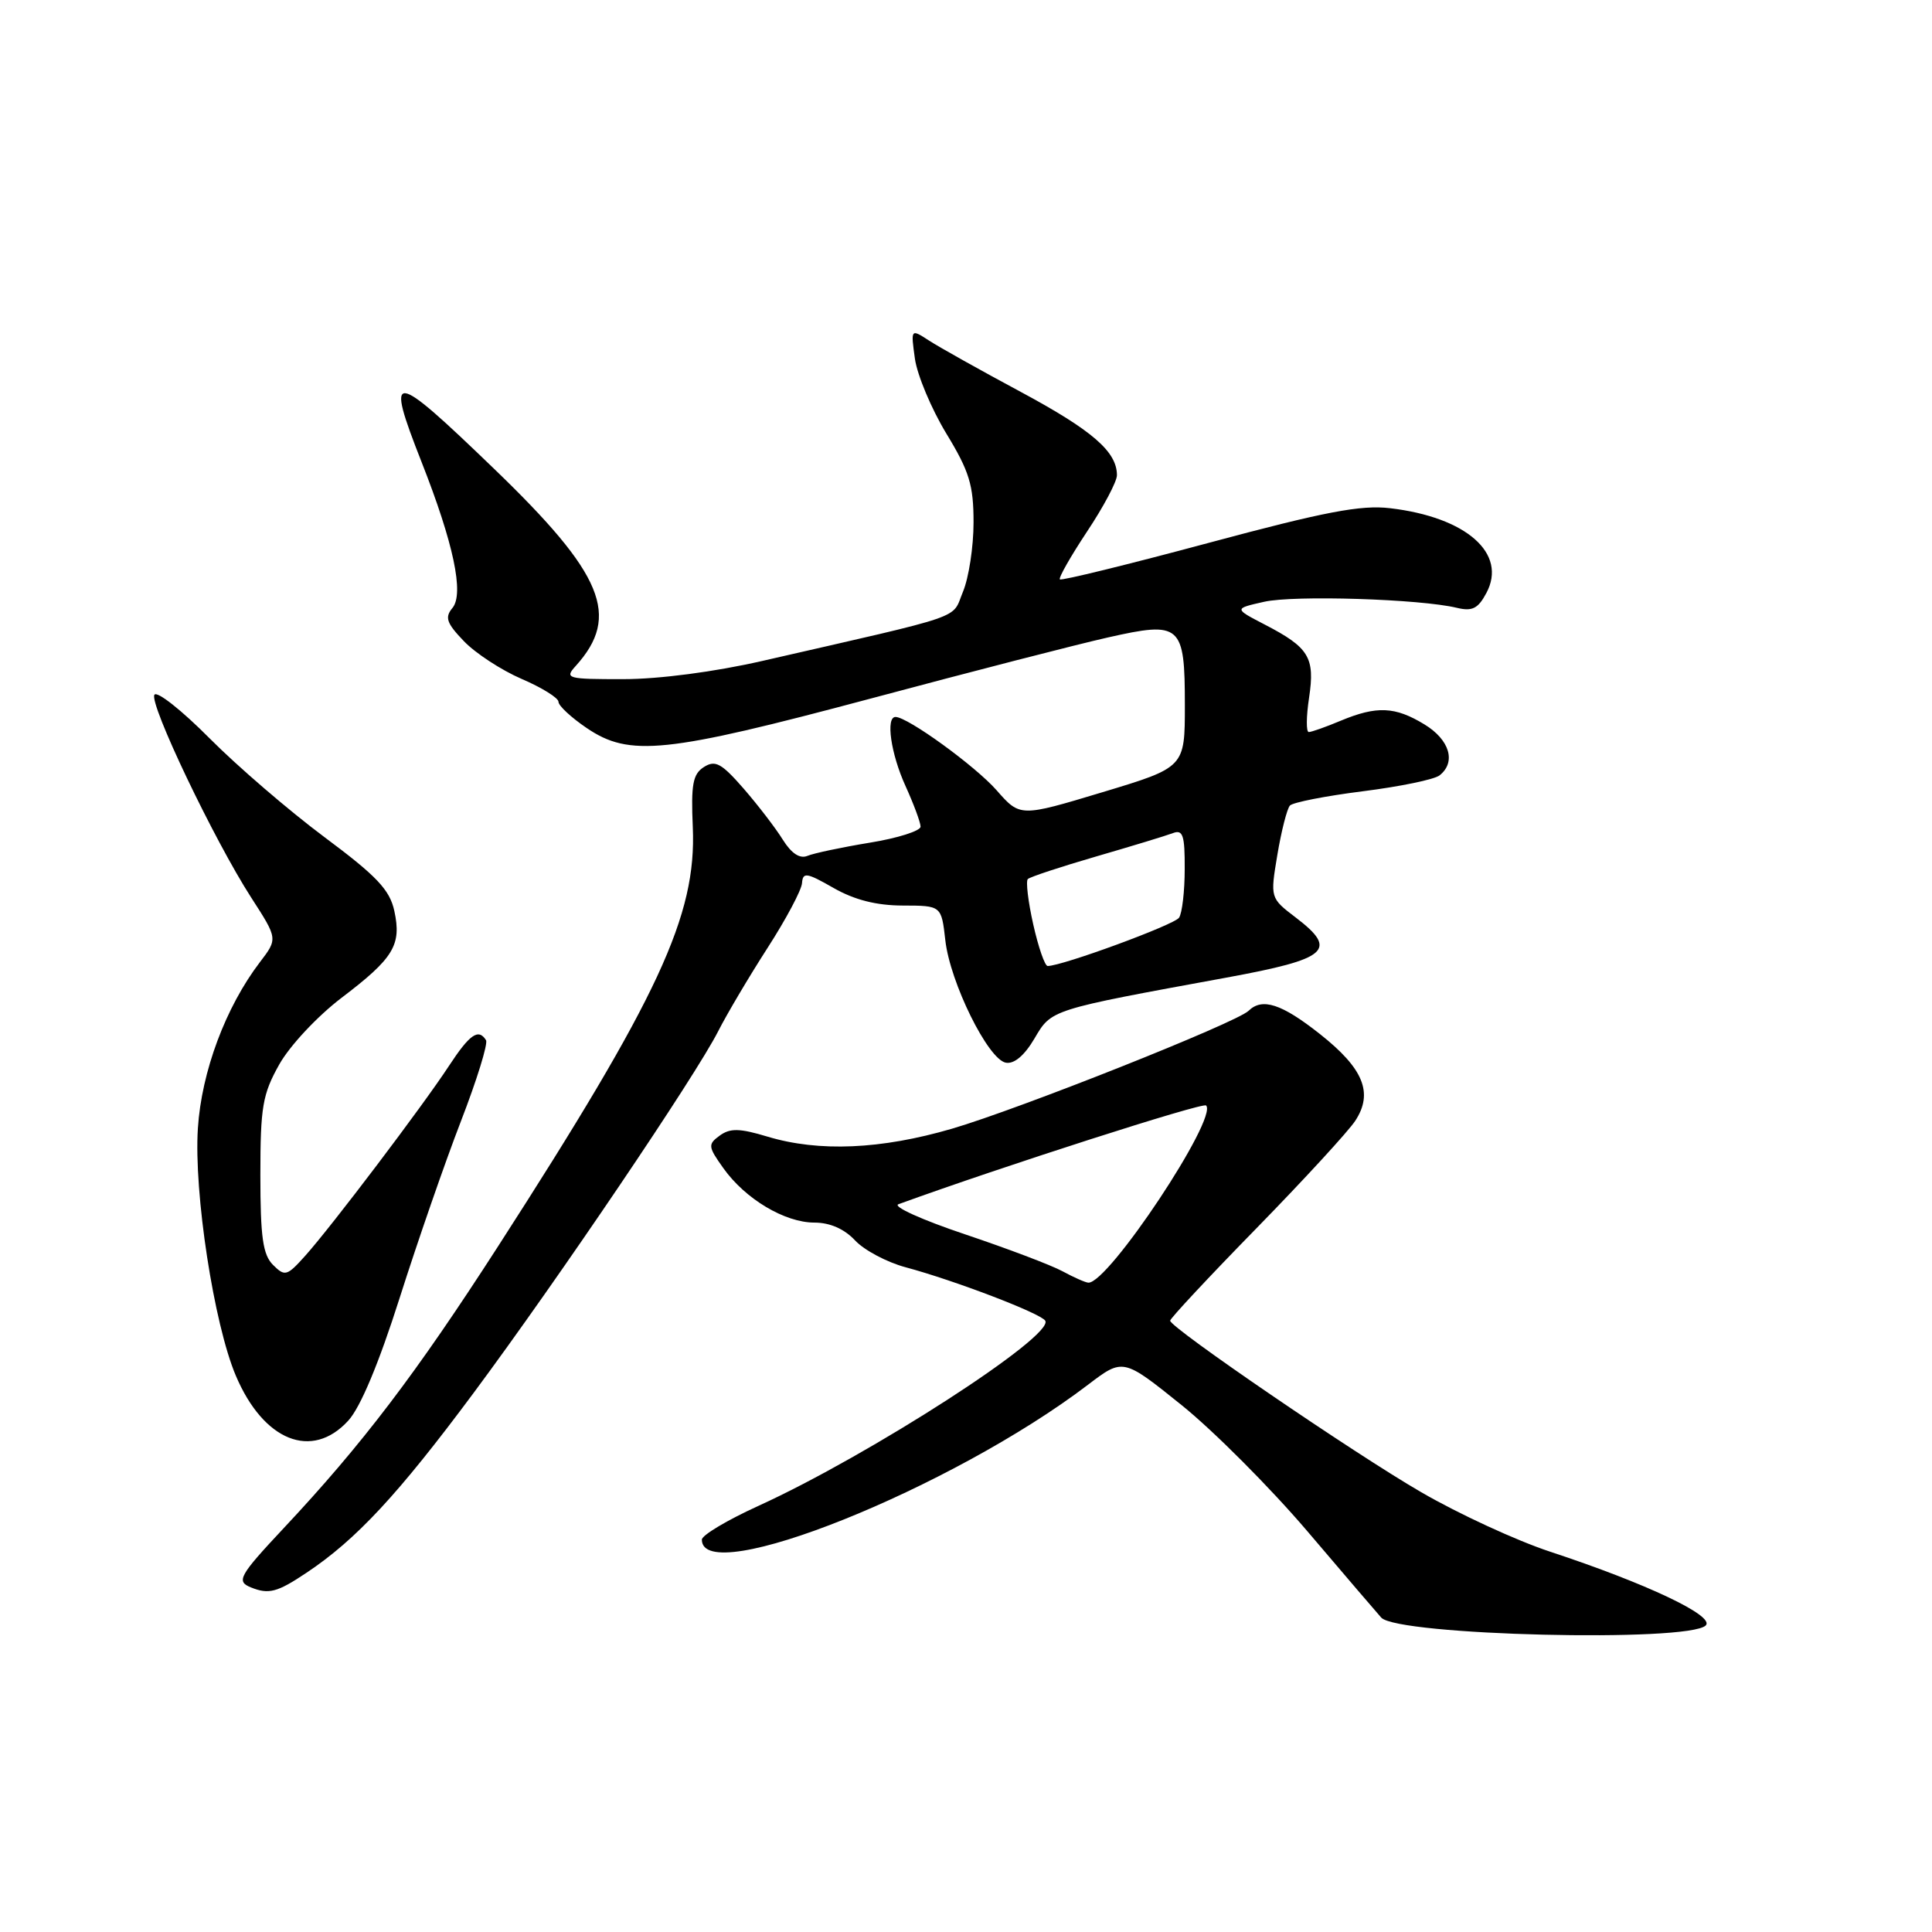<?xml version="1.0" encoding="UTF-8" standalone="no"?>
<!DOCTYPE svg PUBLIC "-//W3C//DTD SVG 1.1//EN" "http://www.w3.org/Graphics/SVG/1.1/DTD/svg11.dtd" >
<svg xmlns="http://www.w3.org/2000/svg" xmlns:xlink="http://www.w3.org/1999/xlink" version="1.1" viewBox="0 0 256 256">
 <g >
 <path fill="currentColor"
d=" M 226.02 215.38 C 227.27 214.13 218.20 209.83 205.41 205.61 C 200.97 204.15 193.27 200.60 188.31 197.72 C 179.45 192.59 155.14 175.98 155.05 175.00 C 155.03 174.72 160.17 169.21 166.48 162.76 C 172.79 156.30 178.68 149.89 179.58 148.51 C 182.00 144.82 180.68 141.58 174.89 137.01 C 169.83 133.01 167.25 132.17 165.45 133.93 C 163.85 135.51 135.00 146.97 126.14 149.56 C 116.72 152.31 108.51 152.66 101.70 150.61 C 97.99 149.49 96.75 149.47 95.37 150.47 C 93.78 151.63 93.81 151.93 95.85 154.79 C 98.75 158.87 103.99 162.00 107.92 162.00 C 109.97 162.00 111.88 162.84 113.30 164.36 C 114.51 165.66 117.53 167.26 120.00 167.92 C 126.45 169.65 137.90 174.02 138.50 175.00 C 139.74 177.00 115.29 192.79 100.51 199.53 C 96.38 201.41 93.00 203.42 93.00 204.01 C 93.00 210.51 126.12 197.23 144.16 183.49 C 148.81 179.95 148.81 179.95 156.54 186.16 C 160.78 189.57 168.31 197.12 173.26 202.93 C 178.21 208.75 182.60 213.88 183.02 214.34 C 185.18 216.72 223.75 217.65 226.02 215.38 Z  M 40.61 208.40 C 47.20 204.01 52.76 198.02 62.74 184.59 C 73.92 169.54 92.19 142.53 95.18 136.61 C 96.33 134.35 99.26 129.40 101.70 125.61 C 104.15 121.81 106.20 117.95 106.27 117.03 C 106.38 115.54 106.87 115.61 110.45 117.66 C 113.22 119.24 116.12 119.98 119.62 119.99 C 124.74 120.00 124.74 120.00 125.26 124.59 C 125.89 130.18 130.91 140.36 133.27 140.81 C 134.37 141.02 135.73 139.88 137.06 137.63 C 139.35 133.74 139.03 133.84 162.50 129.54 C 176.01 127.06 177.35 125.90 171.71 121.59 C 168.30 118.99 168.30 118.99 169.26 113.25 C 169.79 110.09 170.54 107.16 170.92 106.74 C 171.31 106.32 175.65 105.47 180.56 104.85 C 185.48 104.23 190.06 103.29 190.75 102.74 C 192.97 100.99 192.10 98.03 188.75 95.99 C 184.85 93.61 182.43 93.51 177.65 95.50 C 175.68 96.33 173.77 97.00 173.42 97.00 C 173.06 97.00 173.08 94.95 173.46 92.44 C 174.26 87.11 173.46 85.80 167.57 82.75 C 163.50 80.64 163.50 80.64 167.50 79.74 C 171.48 78.84 188.20 79.37 193.04 80.54 C 195.08 81.03 195.85 80.65 196.95 78.58 C 199.76 73.34 194.31 68.53 184.19 67.34 C 180.34 66.88 175.53 67.80 160.09 71.95 C 149.48 74.80 140.64 76.97 140.44 76.77 C 140.24 76.57 141.86 73.73 144.03 70.45 C 146.21 67.18 148.00 63.81 148.00 62.97 C 148.00 59.85 144.76 57.04 135.26 51.93 C 129.89 49.05 124.41 45.98 123.09 45.12 C 120.68 43.56 120.68 43.56 121.23 47.53 C 121.54 49.71 123.41 54.17 125.39 57.44 C 128.45 62.47 129.00 64.28 129.00 69.22 C 129.00 72.44 128.37 76.58 127.59 78.43 C 126.05 82.13 128.48 81.29 101.00 87.58 C 94.71 89.02 87.33 89.99 82.60 89.99 C 75.13 90.00 74.78 89.90 76.28 88.25 C 82.27 81.62 79.98 76.09 65.43 62.08 C 51.82 48.96 51.01 48.89 55.86 61.22 C 60.10 71.99 61.52 78.67 59.95 80.56 C 58.91 81.81 59.17 82.57 61.47 84.96 C 62.99 86.55 66.43 88.80 69.12 89.96 C 71.80 91.11 74.00 92.48 74.00 92.99 C 74.00 93.51 75.68 95.07 77.73 96.46 C 83.41 100.32 88.15 99.83 115.38 92.56 C 128.64 89.01 142.78 85.37 146.79 84.47 C 156.48 82.28 157.00 82.73 157.00 93.46 C 157.00 101.68 157.00 101.68 146.09 104.97 C 135.17 108.26 135.17 108.26 132.06 104.72 C 129.23 101.50 120.27 95.00 118.66 95.00 C 117.34 95.00 118.04 99.88 119.98 104.14 C 121.07 106.54 121.97 108.96 121.98 109.53 C 121.99 110.09 118.96 111.06 115.25 111.66 C 111.54 112.27 107.81 113.06 106.98 113.41 C 105.98 113.82 104.87 113.09 103.73 111.27 C 102.79 109.75 100.45 106.70 98.54 104.50 C 95.60 101.13 94.78 100.68 93.28 101.63 C 91.80 102.57 91.55 103.93 91.80 109.63 C 92.30 121.32 87.32 132.05 66.00 165.14 C 55.11 182.04 48.00 191.39 37.60 202.48 C 31.67 208.81 31.27 209.54 33.25 210.34 C 35.61 211.29 36.73 211.00 40.61 208.40 Z  M 46.14 188.25 C 47.76 186.49 50.20 180.65 52.95 172.00 C 55.31 164.57 58.96 154.04 61.07 148.58 C 63.18 143.13 64.68 138.29 64.40 137.83 C 63.40 136.23 62.24 137.04 59.48 141.25 C 56.01 146.55 43.92 162.52 40.45 166.39 C 38.02 169.10 37.75 169.17 36.18 167.61 C 34.83 166.26 34.50 163.94 34.50 155.71 C 34.50 146.67 34.79 144.99 37.00 141.05 C 38.40 138.56 42.04 134.67 45.25 132.22 C 52.17 126.97 53.23 125.22 52.25 120.70 C 51.64 117.90 49.93 116.09 43.00 110.93 C 38.33 107.45 31.48 101.56 27.78 97.84 C 24.09 94.12 20.80 91.52 20.46 92.06 C 19.74 93.23 28.37 111.31 33.29 118.94 C 36.81 124.39 36.81 124.39 34.44 127.49 C 29.90 133.44 26.70 142.01 26.22 149.51 C 25.67 158.04 28.34 175.43 31.25 182.29 C 34.92 190.94 41.33 193.51 46.14 188.25 Z  M 140.79 168.45 C 139.30 167.64 133.46 165.43 127.83 163.54 C 122.19 161.65 118.24 159.86 119.04 159.57 C 132.76 154.58 159.37 146.04 159.81 146.48 C 161.45 148.11 146.84 170.11 144.21 169.96 C 143.82 169.94 142.28 169.26 140.79 168.45 Z  M 136.91 122.49 C 136.23 119.47 135.91 116.76 136.19 116.48 C 136.47 116.20 140.56 114.85 145.27 113.48 C 149.99 112.11 154.56 110.72 155.42 110.39 C 156.74 109.89 157.00 110.67 156.98 115.14 C 156.98 118.09 156.64 121.00 156.23 121.60 C 155.61 122.54 140.75 128.00 138.82 128.00 C 138.45 128.00 137.59 125.52 136.91 122.49 Z "/>
</g>
</svg>